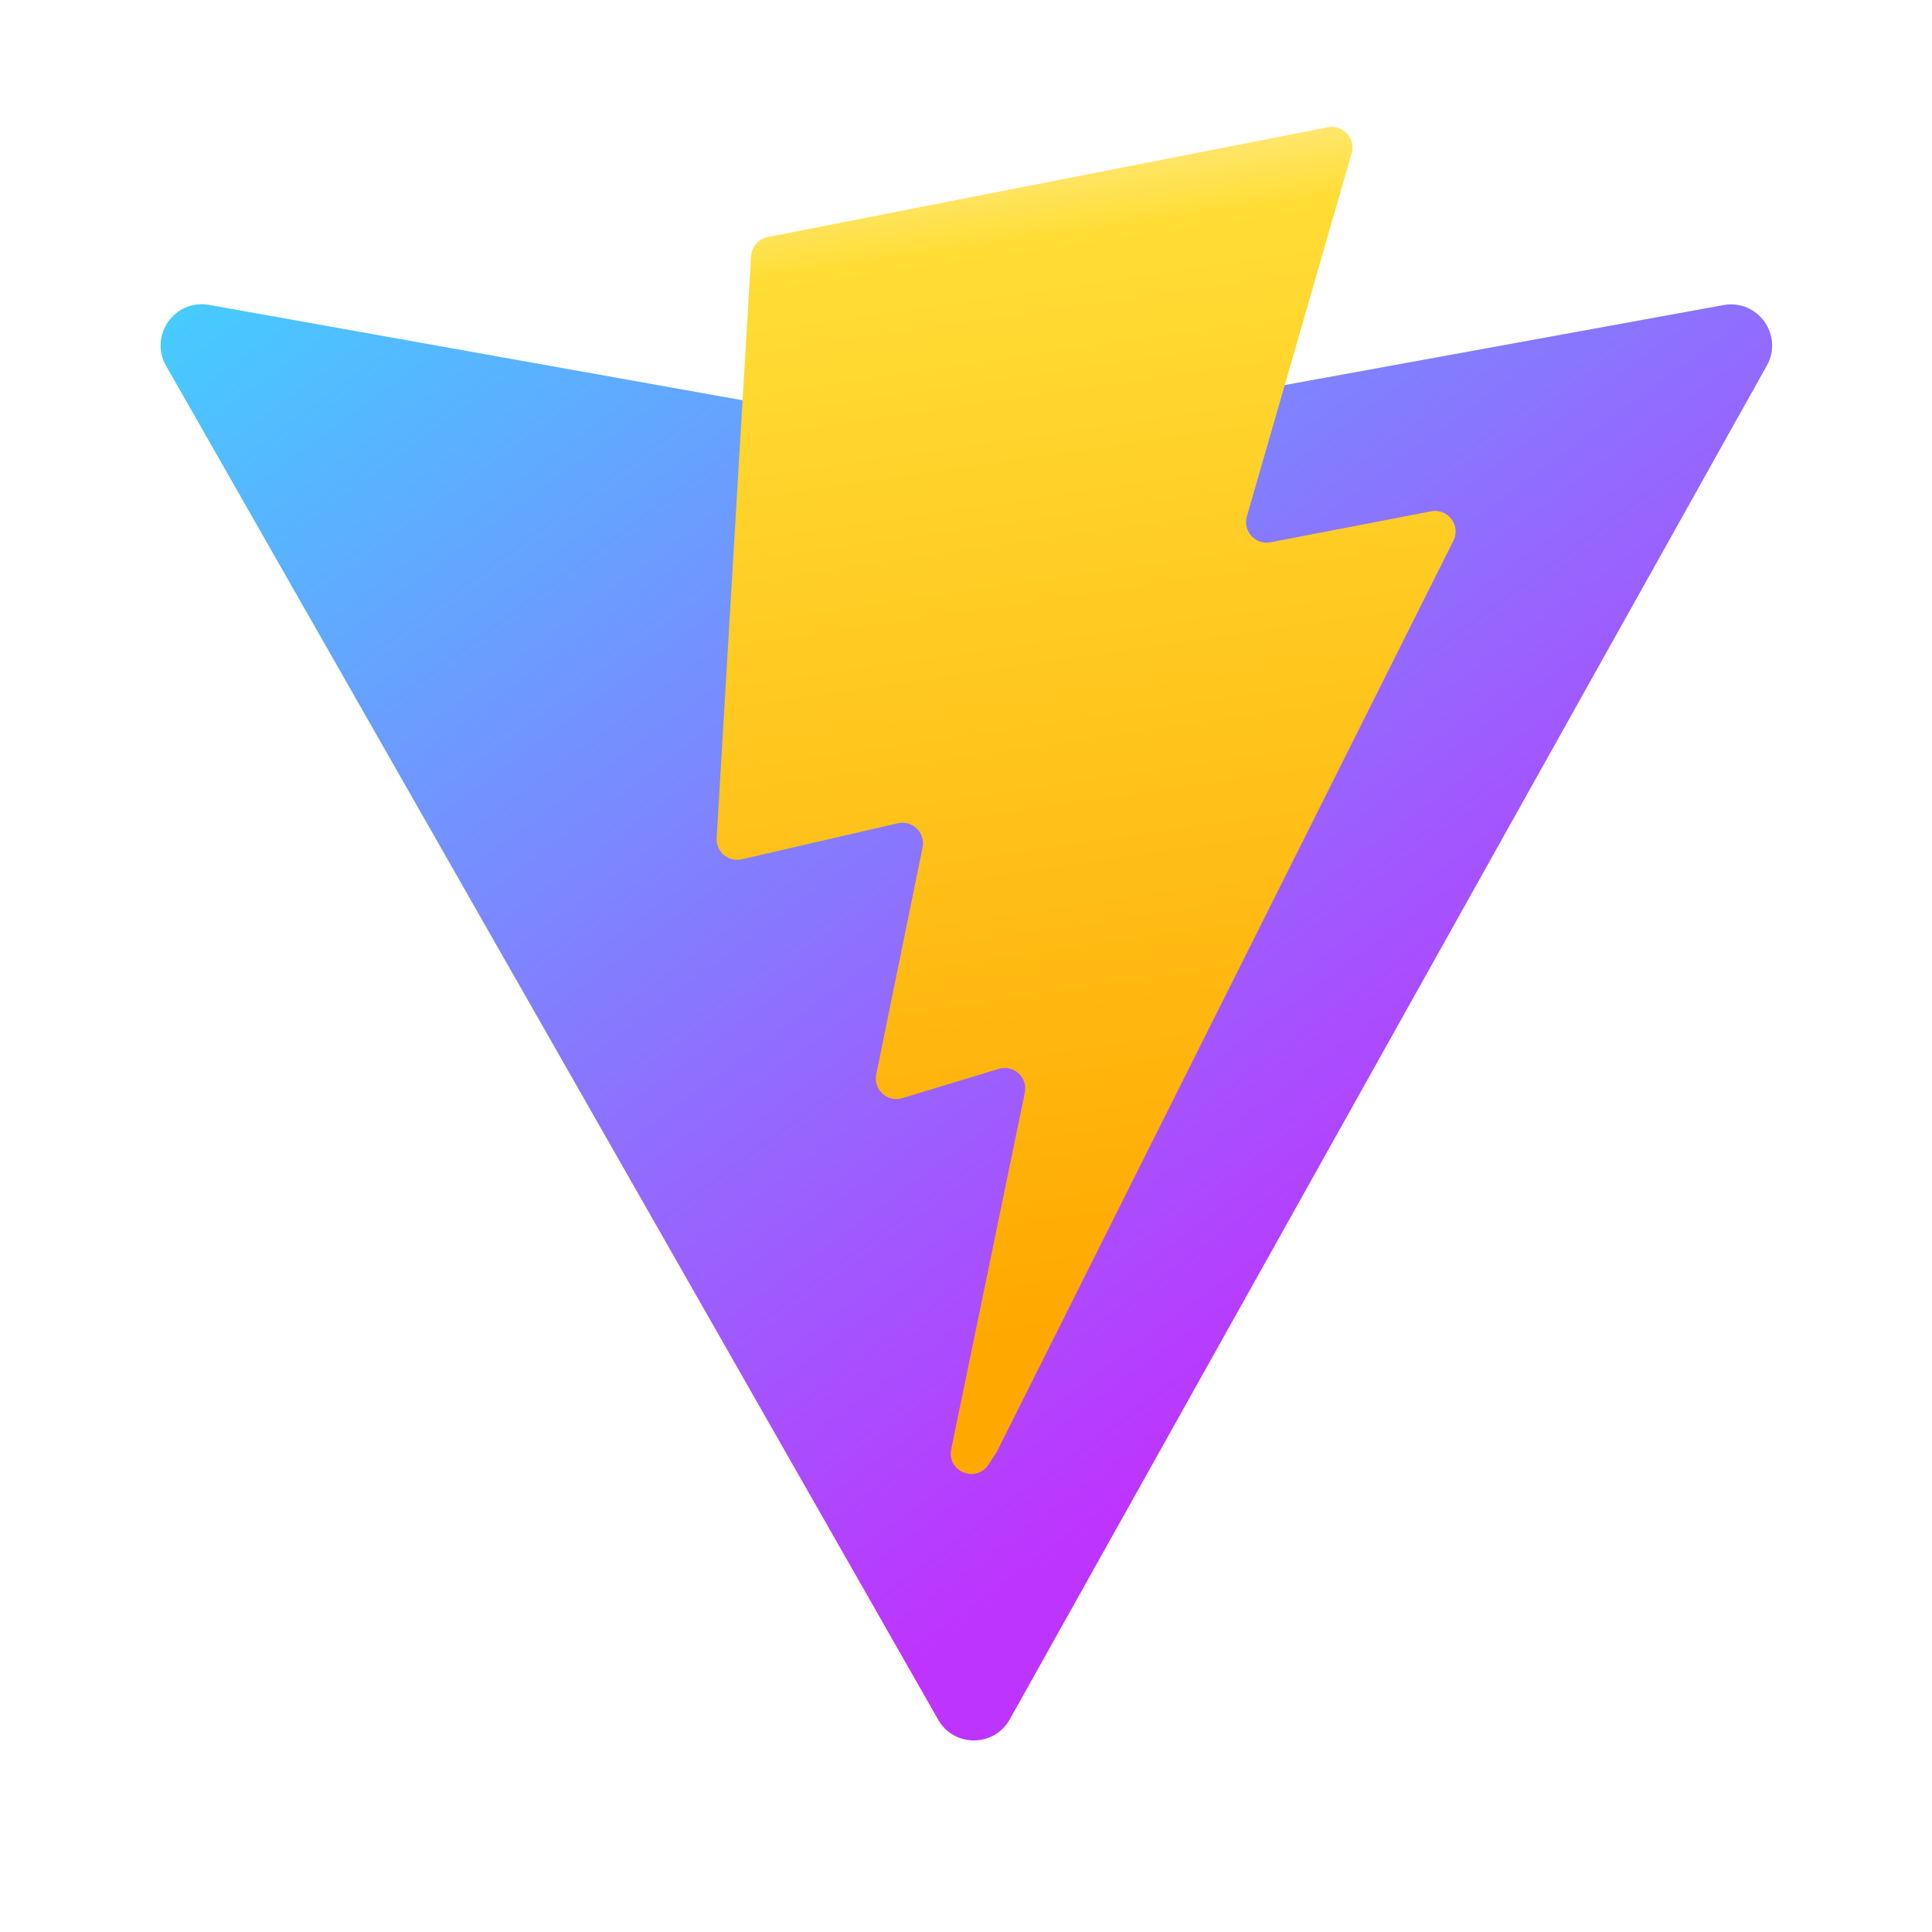 <svg width="32" height="32" viewBox="0 0 32 32" fill="none" xmlns="http://www.w3.org/2000/svg">
<g clip-path="url(#clip0_8519_10827)">
<path d="M29.264 6.056L16.725 28.478C16.466 28.941 15.801 28.944 15.539 28.483L2.751 6.059C2.465 5.557 2.894 4.949 3.463 5.05L16.015 7.294C16.095 7.308 16.177 7.308 16.257 7.293L28.547 5.053C29.114 4.95 29.546 5.553 29.264 6.056Z" fill="url(#paint0_linear_8519_10827)"/>
<path d="M21.995 2.107L12.715 3.926C12.563 3.955 12.45 4.085 12.441 4.24L11.87 13.88C11.857 14.107 12.065 14.284 12.287 14.232L14.87 13.636C15.112 13.58 15.33 13.793 15.281 14.036L14.513 17.795C14.461 18.048 14.699 18.264 14.946 18.189L16.542 17.704C16.789 17.629 17.027 17.846 16.974 18.099L15.755 24.003C15.678 24.372 16.169 24.574 16.374 24.257L16.511 24.046L24.073 8.956C24.199 8.703 23.981 8.415 23.703 8.469L21.044 8.982C20.794 9.03 20.581 8.797 20.652 8.553L22.388 2.536C22.458 2.291 22.245 2.058 21.995 2.107Z" fill="url(#paint1_linear_8519_10827)"/>
</g>
<defs>
<linearGradient id="paint0_linear_8519_10827" x1="2.439" y1="4.249" x2="18.044" y2="25.443" gradientUnits="userSpaceOnUse">
<stop stop-color="#41D1FF"/>
<stop offset="1" stop-color="#BD34FE"/>
</linearGradient>
<linearGradient id="paint1_linear_8519_10827" x1="15.295" y1="2.601" x2="18.118" y2="21.966" gradientUnits="userSpaceOnUse">
<stop stop-color="#FFEA83"/>
<stop offset="0.083" stop-color="#FFDD35"/>
<stop offset="1" stop-color="#FFA800"/>
</linearGradient>
<clipPath id="clip0_8519_10827">
<rect width="27.941" height="27.532" fill="white" transform="translate(2.03 2)"/>
</clipPath>
</defs>
</svg>
